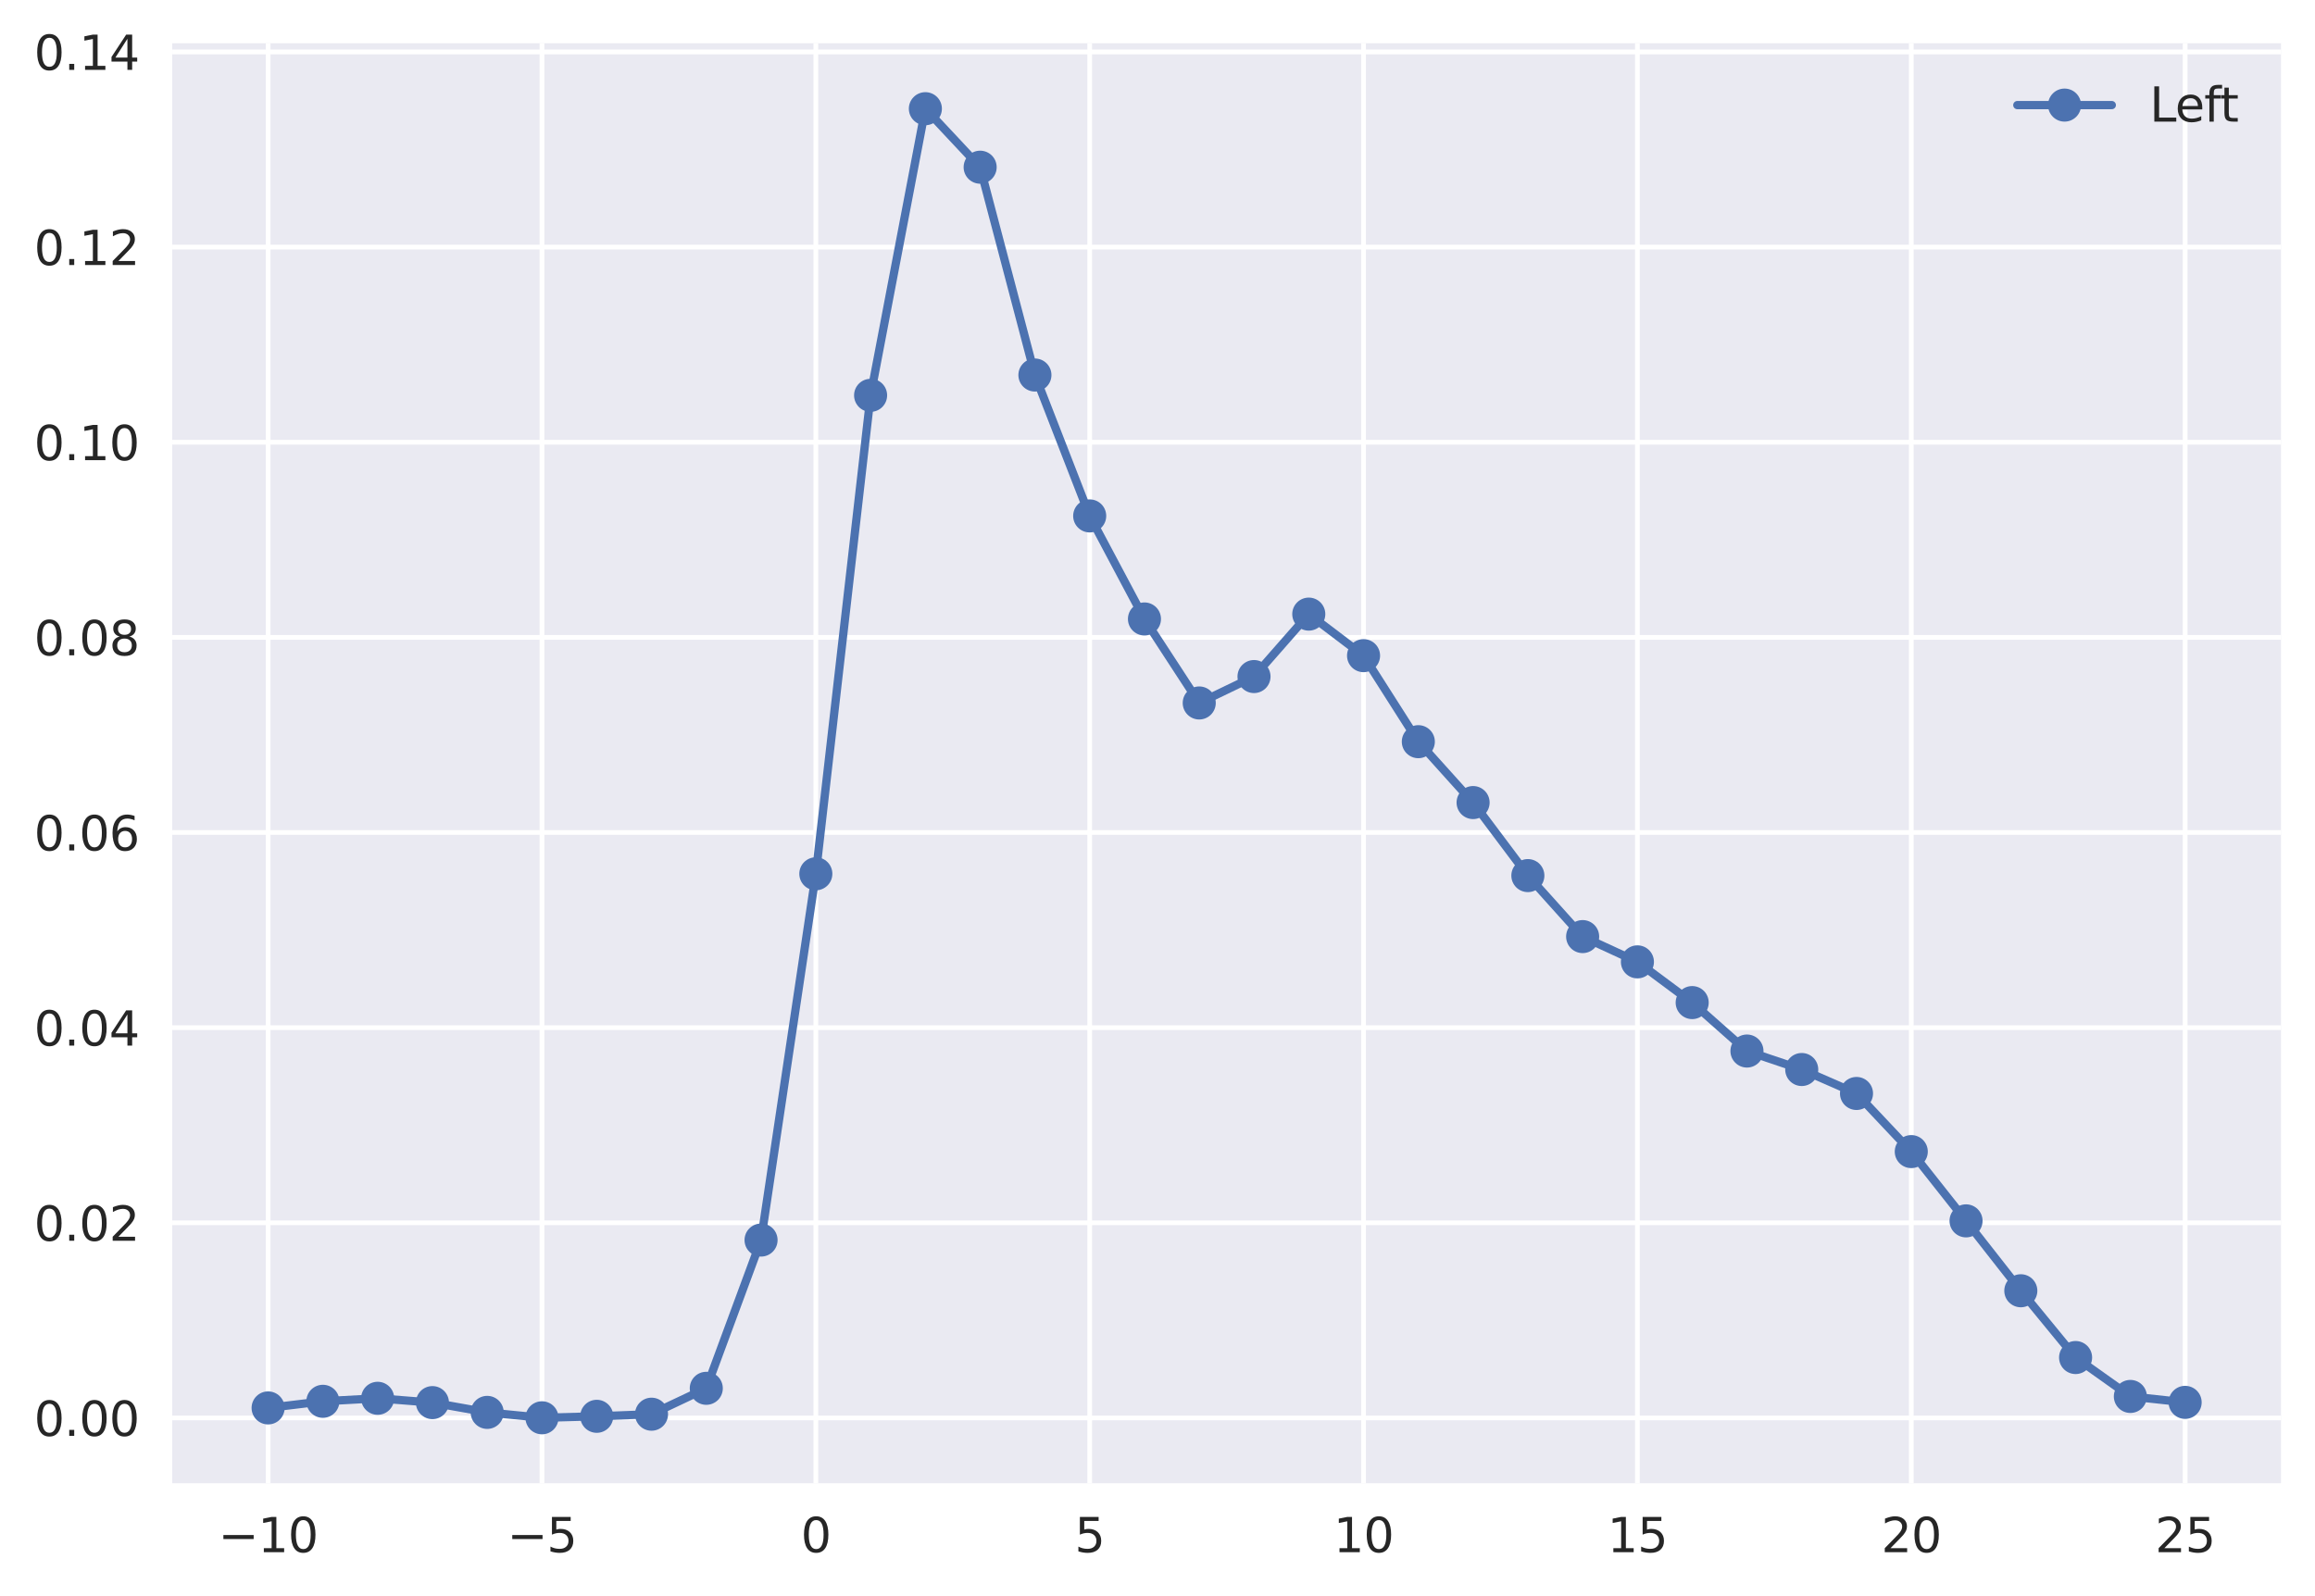 <?xml version="1.0" encoding="utf-8" standalone="no"?>
<!DOCTYPE svg PUBLIC "-//W3C//DTD SVG 1.1//EN"
  "http://www.w3.org/Graphics/SVG/1.1/DTD/svg11.dtd">
<svg xmlns:xlink="http://www.w3.org/1999/xlink" width="490.066pt" height="337.953pt" viewBox="0 0 490.066 337.953" xmlns="http://www.w3.org/2000/svg" version="1.1">
 <defs>
  <style type="text/css">*{stroke-linejoin: round; stroke-linecap: butt}</style>
 </defs>
 <g id="figure_1">
  <g id="patch_1">
   <path d="M 0 337.953 
L 490.066 337.953 
L 490.066 0 
L 0 0 
z
" style="fill: #ffffff"/>
  </g>
  <g id="axes_1">
   <g id="patch_2">
    <path d="M 36.466 314.075 
L 482.866 314.075 
L 482.866 9.155 
L 36.466 9.155 
z
" style="fill: #eaeaf2"/>
   </g>
   <g id="matplotlib.axis_1">
    <g id="xtick_1">
     <g id="line2d_1">
      <path d="M 56.757 314.075 
L 56.757 9.155 
" clip-path="url(#p54aa6f5ea0)" style="fill: none; stroke: #ffffff; stroke-linecap: round"/>
     </g>
     <g id="line2d_2"/>
     <g id="text_1">
      <!-- −10 -->
      <g style="fill: #262626" transform="translate(46.204 328.673) scale(0.1 -0.1)">
       <defs>
        <path id="DejaVuSans-2212" d="M 678 2272 
L 4684 2272 
L 4684 1741 
L 678 1741 
L 678 2272 
z
" transform="scale(0.016)"/>
        <path id="DejaVuSans-31" d="M 794 531 
L 1825 531 
L 1825 4091 
L 703 3866 
L 703 4441 
L 1819 4666 
L 2450 4666 
L 2450 531 
L 3481 531 
L 3481 0 
L 794 0 
L 794 531 
z
" transform="scale(0.016)"/>
        <path id="DejaVuSans-30" d="M 2034 4250 
Q 1547 4250 1301 3770 
Q 1056 3291 1056 2328 
Q 1056 1369 1301 889 
Q 1547 409 2034 409 
Q 2525 409 2770 889 
Q 3016 1369 3016 2328 
Q 3016 3291 2770 3770 
Q 2525 4250 2034 4250 
z
M 2034 4750 
Q 2819 4750 3233 4129 
Q 3647 3509 3647 2328 
Q 3647 1150 3233 529 
Q 2819 -91 2034 -91 
Q 1250 -91 836 529 
Q 422 1150 422 2328 
Q 422 3509 836 4129 
Q 1250 4750 2034 4750 
z
" transform="scale(0.016)"/>
       </defs>
       <use xlink:href="#DejaVuSans-2212"/>
       <use xlink:href="#DejaVuSans-31" x="83.789"/>
       <use xlink:href="#DejaVuSans-30" x="147.412"/>
      </g>
     </g>
    </g>
    <g id="xtick_2">
     <g id="line2d_3">
      <path d="M 114.731 314.075 
L 114.731 9.155 
" clip-path="url(#p54aa6f5ea0)" style="fill: none; stroke: #ffffff; stroke-linecap: round"/>
     </g>
     <g id="line2d_4"/>
     <g id="text_2">
      <!-- −5 -->
      <g style="fill: #262626" transform="translate(107.359 328.673) scale(0.1 -0.1)">
       <defs>
        <path id="DejaVuSans-35" d="M 691 4666 
L 3169 4666 
L 3169 4134 
L 1269 4134 
L 1269 2991 
Q 1406 3038 1543 3061 
Q 1681 3084 1819 3084 
Q 2600 3084 3056 2656 
Q 3513 2228 3513 1497 
Q 3513 744 3044 326 
Q 2575 -91 1722 -91 
Q 1428 -91 1123 -41 
Q 819 9 494 109 
L 494 744 
Q 775 591 1075 516 
Q 1375 441 1709 441 
Q 2250 441 2565 725 
Q 2881 1009 2881 1497 
Q 2881 1984 2565 2268 
Q 2250 2553 1709 2553 
Q 1456 2553 1204 2497 
Q 953 2441 691 2322 
L 691 4666 
z
" transform="scale(0.016)"/>
       </defs>
       <use xlink:href="#DejaVuSans-2212"/>
       <use xlink:href="#DejaVuSans-35" x="83.789"/>
      </g>
     </g>
    </g>
    <g id="xtick_3">
     <g id="line2d_5">
      <path d="M 172.705 314.075 
L 172.705 9.155 
" clip-path="url(#p54aa6f5ea0)" style="fill: none; stroke: #ffffff; stroke-linecap: round"/>
     </g>
     <g id="line2d_6"/>
     <g id="text_3">
      <!-- 0 -->
      <g style="fill: #262626" transform="translate(169.523 328.673) scale(0.1 -0.1)">
       <use xlink:href="#DejaVuSans-30"/>
      </g>
     </g>
    </g>
    <g id="xtick_4">
     <g id="line2d_7">
      <path d="M 230.679 314.075 
L 230.679 9.155 
" clip-path="url(#p54aa6f5ea0)" style="fill: none; stroke: #ffffff; stroke-linecap: round"/>
     </g>
     <g id="line2d_8"/>
     <g id="text_4">
      <!-- 5 -->
      <g style="fill: #262626" transform="translate(227.497 328.673) scale(0.1 -0.1)">
       <use xlink:href="#DejaVuSans-35"/>
      </g>
     </g>
    </g>
    <g id="xtick_5">
     <g id="line2d_9">
      <path d="M 288.653 314.075 
L 288.653 9.155 
" clip-path="url(#p54aa6f5ea0)" style="fill: none; stroke: #ffffff; stroke-linecap: round"/>
     </g>
     <g id="line2d_10"/>
     <g id="text_5">
      <!-- 10 -->
      <g style="fill: #262626" transform="translate(282.29 328.673) scale(0.1 -0.1)">
       <use xlink:href="#DejaVuSans-31"/>
       <use xlink:href="#DejaVuSans-30" x="63.623"/>
      </g>
     </g>
    </g>
    <g id="xtick_6">
     <g id="line2d_11">
      <path d="M 346.627 314.075 
L 346.627 9.155 
" clip-path="url(#p54aa6f5ea0)" style="fill: none; stroke: #ffffff; stroke-linecap: round"/>
     </g>
     <g id="line2d_12"/>
     <g id="text_6">
      <!-- 15 -->
      <g style="fill: #262626" transform="translate(340.264 328.673) scale(0.1 -0.1)">
       <use xlink:href="#DejaVuSans-31"/>
       <use xlink:href="#DejaVuSans-35" x="63.623"/>
      </g>
     </g>
    </g>
    <g id="xtick_7">
     <g id="line2d_13">
      <path d="M 404.601 314.075 
L 404.601 9.155 
" clip-path="url(#p54aa6f5ea0)" style="fill: none; stroke: #ffffff; stroke-linecap: round"/>
     </g>
     <g id="line2d_14"/>
     <g id="text_7">
      <!-- 20 -->
      <g style="fill: #262626" transform="translate(398.238 328.673) scale(0.1 -0.1)">
       <defs>
        <path id="DejaVuSans-32" d="M 1228 531 
L 3431 531 
L 3431 0 
L 469 0 
L 469 531 
Q 828 903 1448 1529 
Q 2069 2156 2228 2338 
Q 2531 2678 2651 2914 
Q 2772 3150 2772 3378 
Q 2772 3750 2511 3984 
Q 2250 4219 1831 4219 
Q 1534 4219 1204 4116 
Q 875 4013 500 3803 
L 500 4441 
Q 881 4594 1212 4672 
Q 1544 4750 1819 4750 
Q 2544 4750 2975 4387 
Q 3406 4025 3406 3419 
Q 3406 3131 3298 2873 
Q 3191 2616 2906 2266 
Q 2828 2175 2409 1742 
Q 1991 1309 1228 531 
z
" transform="scale(0.016)"/>
       </defs>
       <use xlink:href="#DejaVuSans-32"/>
       <use xlink:href="#DejaVuSans-30" x="63.623"/>
      </g>
     </g>
    </g>
    <g id="xtick_8">
     <g id="line2d_15">
      <path d="M 462.575 314.075 
L 462.575 9.155 
" clip-path="url(#p54aa6f5ea0)" style="fill: none; stroke: #ffffff; stroke-linecap: round"/>
     </g>
     <g id="line2d_16"/>
     <g id="text_8">
      <!-- 25 -->
      <g style="fill: #262626" transform="translate(456.212 328.673) scale(0.1 -0.1)">
       <use xlink:href="#DejaVuSans-32"/>
       <use xlink:href="#DejaVuSans-35" x="63.623"/>
      </g>
     </g>
    </g>
   </g>
   <g id="matplotlib.axis_2">
    <g id="ytick_1">
     <g id="line2d_17">
      <path d="M 36.466 300.244 
L 482.866 300.244 
" clip-path="url(#p54aa6f5ea0)" style="fill: none; stroke: #ffffff; stroke-linecap: round"/>
     </g>
     <g id="line2d_18"/>
     <g id="text_9">
      <!-- 0.00 -->
      <g style="fill: #262626" transform="translate(7.2 304.043) scale(0.1 -0.1)">
       <defs>
        <path id="DejaVuSans-2e" d="M 684 794 
L 1344 794 
L 1344 0 
L 684 0 
L 684 794 
z
" transform="scale(0.016)"/>
       </defs>
       <use xlink:href="#DejaVuSans-30"/>
       <use xlink:href="#DejaVuSans-2e" x="63.623"/>
       <use xlink:href="#DejaVuSans-30" x="95.41"/>
       <use xlink:href="#DejaVuSans-30" x="159.033"/>
      </g>
     </g>
    </g>
    <g id="ytick_2">
     <g id="line2d_19">
      <path d="M 36.466 258.923 
L 482.866 258.923 
" clip-path="url(#p54aa6f5ea0)" style="fill: none; stroke: #ffffff; stroke-linecap: round"/>
     </g>
     <g id="line2d_20"/>
     <g id="text_10">
      <!-- 0.02 -->
      <g style="fill: #262626" transform="translate(7.2 262.723) scale(0.1 -0.1)">
       <use xlink:href="#DejaVuSans-30"/>
       <use xlink:href="#DejaVuSans-2e" x="63.623"/>
       <use xlink:href="#DejaVuSans-30" x="95.41"/>
       <use xlink:href="#DejaVuSans-32" x="159.033"/>
      </g>
     </g>
    </g>
    <g id="ytick_3">
     <g id="line2d_21">
      <path d="M 36.466 217.603 
L 482.866 217.603 
" clip-path="url(#p54aa6f5ea0)" style="fill: none; stroke: #ffffff; stroke-linecap: round"/>
     </g>
     <g id="line2d_22"/>
     <g id="text_11">
      <!-- 0.04 -->
      <g style="fill: #262626" transform="translate(7.2 221.402) scale(0.1 -0.1)">
       <defs>
        <path id="DejaVuSans-34" d="M 2419 4116 
L 825 1625 
L 2419 1625 
L 2419 4116 
z
M 2253 4666 
L 3047 4666 
L 3047 1625 
L 3713 1625 
L 3713 1100 
L 3047 1100 
L 3047 0 
L 2419 0 
L 2419 1100 
L 313 1100 
L 313 1709 
L 2253 4666 
z
" transform="scale(0.016)"/>
       </defs>
       <use xlink:href="#DejaVuSans-30"/>
       <use xlink:href="#DejaVuSans-2e" x="63.623"/>
       <use xlink:href="#DejaVuSans-30" x="95.41"/>
       <use xlink:href="#DejaVuSans-34" x="159.033"/>
      </g>
     </g>
    </g>
    <g id="ytick_4">
     <g id="line2d_23">
      <path d="M 36.466 176.282 
L 482.866 176.282 
" clip-path="url(#p54aa6f5ea0)" style="fill: none; stroke: #ffffff; stroke-linecap: round"/>
     </g>
     <g id="line2d_24"/>
     <g id="text_12">
      <!-- 0.06 -->
      <g style="fill: #262626" transform="translate(7.2 180.081) scale(0.1 -0.1)">
       <defs>
        <path id="DejaVuSans-36" d="M 2113 2584 
Q 1688 2584 1439 2293 
Q 1191 2003 1191 1497 
Q 1191 994 1439 701 
Q 1688 409 2113 409 
Q 2538 409 2786 701 
Q 3034 994 3034 1497 
Q 3034 2003 2786 2293 
Q 2538 2584 2113 2584 
z
M 3366 4563 
L 3366 3988 
Q 3128 4100 2886 4159 
Q 2644 4219 2406 4219 
Q 1781 4219 1451 3797 
Q 1122 3375 1075 2522 
Q 1259 2794 1537 2939 
Q 1816 3084 2150 3084 
Q 2853 3084 3261 2657 
Q 3669 2231 3669 1497 
Q 3669 778 3244 343 
Q 2819 -91 2113 -91 
Q 1303 -91 875 529 
Q 447 1150 447 2328 
Q 447 3434 972 4092 
Q 1497 4750 2381 4750 
Q 2619 4750 2861 4703 
Q 3103 4656 3366 4563 
z
" transform="scale(0.016)"/>
       </defs>
       <use xlink:href="#DejaVuSans-30"/>
       <use xlink:href="#DejaVuSans-2e" x="63.623"/>
       <use xlink:href="#DejaVuSans-30" x="95.41"/>
       <use xlink:href="#DejaVuSans-36" x="159.033"/>
      </g>
     </g>
    </g>
    <g id="ytick_5">
     <g id="line2d_25">
      <path d="M 36.466 134.961 
L 482.866 134.961 
" clip-path="url(#p54aa6f5ea0)" style="fill: none; stroke: #ffffff; stroke-linecap: round"/>
     </g>
     <g id="line2d_26"/>
     <g id="text_13">
      <!-- 0.08 -->
      <g style="fill: #262626" transform="translate(7.2 138.76) scale(0.1 -0.1)">
       <defs>
        <path id="DejaVuSans-38" d="M 2034 2216 
Q 1584 2216 1326 1975 
Q 1069 1734 1069 1313 
Q 1069 891 1326 650 
Q 1584 409 2034 409 
Q 2484 409 2743 651 
Q 3003 894 3003 1313 
Q 3003 1734 2745 1975 
Q 2488 2216 2034 2216 
z
M 1403 2484 
Q 997 2584 770 2862 
Q 544 3141 544 3541 
Q 544 4100 942 4425 
Q 1341 4750 2034 4750 
Q 2731 4750 3128 4425 
Q 3525 4100 3525 3541 
Q 3525 3141 3298 2862 
Q 3072 2584 2669 2484 
Q 3125 2378 3379 2068 
Q 3634 1759 3634 1313 
Q 3634 634 3220 271 
Q 2806 -91 2034 -91 
Q 1263 -91 848 271 
Q 434 634 434 1313 
Q 434 1759 690 2068 
Q 947 2378 1403 2484 
z
M 1172 3481 
Q 1172 3119 1398 2916 
Q 1625 2713 2034 2713 
Q 2441 2713 2670 2916 
Q 2900 3119 2900 3481 
Q 2900 3844 2670 4047 
Q 2441 4250 2034 4250 
Q 1625 4250 1398 4047 
Q 1172 3844 1172 3481 
z
" transform="scale(0.016)"/>
       </defs>
       <use xlink:href="#DejaVuSans-30"/>
       <use xlink:href="#DejaVuSans-2e" x="63.623"/>
       <use xlink:href="#DejaVuSans-30" x="95.41"/>
       <use xlink:href="#DejaVuSans-38" x="159.033"/>
      </g>
     </g>
    </g>
    <g id="ytick_6">
     <g id="line2d_27">
      <path d="M 36.466 93.641 
L 482.866 93.641 
" clip-path="url(#p54aa6f5ea0)" style="fill: none; stroke: #ffffff; stroke-linecap: round"/>
     </g>
     <g id="line2d_28"/>
     <g id="text_14">
      <!-- 0.10 -->
      <g style="fill: #262626" transform="translate(7.2 97.44) scale(0.1 -0.1)">
       <use xlink:href="#DejaVuSans-30"/>
       <use xlink:href="#DejaVuSans-2e" x="63.623"/>
       <use xlink:href="#DejaVuSans-31" x="95.41"/>
       <use xlink:href="#DejaVuSans-30" x="159.033"/>
      </g>
     </g>
    </g>
    <g id="ytick_7">
     <g id="line2d_29">
      <path d="M 36.466 52.32 
L 482.866 52.32 
" clip-path="url(#p54aa6f5ea0)" style="fill: none; stroke: #ffffff; stroke-linecap: round"/>
     </g>
     <g id="line2d_30"/>
     <g id="text_15">
      <!-- 0.12 -->
      <g style="fill: #262626" transform="translate(7.2 56.119) scale(0.1 -0.1)">
       <use xlink:href="#DejaVuSans-30"/>
       <use xlink:href="#DejaVuSans-2e" x="63.623"/>
       <use xlink:href="#DejaVuSans-31" x="95.41"/>
       <use xlink:href="#DejaVuSans-32" x="159.033"/>
      </g>
     </g>
    </g>
    <g id="ytick_8">
     <g id="line2d_31">
      <path d="M 36.466 10.999 
L 482.866 10.999 
" clip-path="url(#p54aa6f5ea0)" style="fill: none; stroke: #ffffff; stroke-linecap: round"/>
     </g>
     <g id="line2d_32"/>
     <g id="text_16">
      <!-- 0.14 -->
      <g style="fill: #262626" transform="translate(7.2 14.798) scale(0.1 -0.1)">
       <use xlink:href="#DejaVuSans-30"/>
       <use xlink:href="#DejaVuSans-2e" x="63.623"/>
       <use xlink:href="#DejaVuSans-31" x="95.41"/>
       <use xlink:href="#DejaVuSans-34" x="159.033"/>
      </g>
     </g>
    </g>
   </g>
   <g id="line2d_33">
    <path d="M 56.757 298.124 
L 68.351 296.722 
L 79.946 296.086 
L 91.541 297 
L 103.136 299.07 
L 114.731 300.215 
L 126.325 299.9 
L 137.92 299.454 
L 149.515 293.971 
L 161.11 262.581 
L 172.705 185.023 
L 184.299 83.71 
L 195.894 23.015 
L 207.489 35.404 
L 219.084 79.411 
L 230.679 109.244 
L 242.273 131.064 
L 253.868 148.851 
L 265.463 143.259 
L 277.058 130.037 
L 288.653 138.835 
L 300.247 157.05 
L 311.842 169.941 
L 323.437 185.406 
L 335.032 198.321 
L 346.627 203.673 
L 358.221 212.296 
L 369.816 222.555 
L 381.411 226.467 
L 393.006 231.54 
L 404.601 243.848 
L 416.195 258.516 
L 427.79 273.316 
L 439.385 287.455 
L 450.98 295.693 
L 462.575 296.947 
" clip-path="url(#p54aa6f5ea0)" style="fill: none; stroke: #4c72b0; stroke-width: 1.75; stroke-linecap: round"/>
    <defs>
     <path id="m4be27b2282" d="M 0 3.5 
C 0.928 3.5 1.819 3.131 2.475 2.475 
C 3.131 1.819 3.5 0.928 3.5 0 
C 3.5 -0.928 3.131 -1.819 2.475 -2.475 
C 1.819 -3.131 0.928 -3.5 0 -3.5 
C -0.928 -3.5 -1.819 -3.131 -2.475 -2.475 
C -3.131 -1.819 -3.5 -0.928 -3.5 0 
C -3.5 0.928 -3.131 1.819 -2.475 2.475 
C -1.819 3.131 -0.928 3.5 0 3.5 
z
"/>
    </defs>
    <g clip-path="url(#p54aa6f5ea0)">
     <use xlink:href="#m4be27b2282" x="56.757" y="298.124" style="fill: #4c72b0"/>
     <use xlink:href="#m4be27b2282" x="68.351" y="296.722" style="fill: #4c72b0"/>
     <use xlink:href="#m4be27b2282" x="79.946" y="296.086" style="fill: #4c72b0"/>
     <use xlink:href="#m4be27b2282" x="91.541" y="297" style="fill: #4c72b0"/>
     <use xlink:href="#m4be27b2282" x="103.136" y="299.07" style="fill: #4c72b0"/>
     <use xlink:href="#m4be27b2282" x="114.731" y="300.215" style="fill: #4c72b0"/>
     <use xlink:href="#m4be27b2282" x="126.325" y="299.9" style="fill: #4c72b0"/>
     <use xlink:href="#m4be27b2282" x="137.92" y="299.454" style="fill: #4c72b0"/>
     <use xlink:href="#m4be27b2282" x="149.515" y="293.971" style="fill: #4c72b0"/>
     <use xlink:href="#m4be27b2282" x="161.11" y="262.581" style="fill: #4c72b0"/>
     <use xlink:href="#m4be27b2282" x="172.705" y="185.023" style="fill: #4c72b0"/>
     <use xlink:href="#m4be27b2282" x="184.299" y="83.71" style="fill: #4c72b0"/>
     <use xlink:href="#m4be27b2282" x="195.894" y="23.015" style="fill: #4c72b0"/>
     <use xlink:href="#m4be27b2282" x="207.489" y="35.404" style="fill: #4c72b0"/>
     <use xlink:href="#m4be27b2282" x="219.084" y="79.411" style="fill: #4c72b0"/>
     <use xlink:href="#m4be27b2282" x="230.679" y="109.244" style="fill: #4c72b0"/>
     <use xlink:href="#m4be27b2282" x="242.273" y="131.064" style="fill: #4c72b0"/>
     <use xlink:href="#m4be27b2282" x="253.868" y="148.851" style="fill: #4c72b0"/>
     <use xlink:href="#m4be27b2282" x="265.463" y="143.259" style="fill: #4c72b0"/>
     <use xlink:href="#m4be27b2282" x="277.058" y="130.037" style="fill: #4c72b0"/>
     <use xlink:href="#m4be27b2282" x="288.653" y="138.835" style="fill: #4c72b0"/>
     <use xlink:href="#m4be27b2282" x="300.247" y="157.05" style="fill: #4c72b0"/>
     <use xlink:href="#m4be27b2282" x="311.842" y="169.941" style="fill: #4c72b0"/>
     <use xlink:href="#m4be27b2282" x="323.437" y="185.406" style="fill: #4c72b0"/>
     <use xlink:href="#m4be27b2282" x="335.032" y="198.321" style="fill: #4c72b0"/>
     <use xlink:href="#m4be27b2282" x="346.627" y="203.673" style="fill: #4c72b0"/>
     <use xlink:href="#m4be27b2282" x="358.221" y="212.296" style="fill: #4c72b0"/>
     <use xlink:href="#m4be27b2282" x="369.816" y="222.555" style="fill: #4c72b0"/>
     <use xlink:href="#m4be27b2282" x="381.411" y="226.467" style="fill: #4c72b0"/>
     <use xlink:href="#m4be27b2282" x="393.006" y="231.54" style="fill: #4c72b0"/>
     <use xlink:href="#m4be27b2282" x="404.601" y="243.848" style="fill: #4c72b0"/>
     <use xlink:href="#m4be27b2282" x="416.195" y="258.516" style="fill: #4c72b0"/>
     <use xlink:href="#m4be27b2282" x="427.79" y="273.316" style="fill: #4c72b0"/>
     <use xlink:href="#m4be27b2282" x="439.385" y="287.455" style="fill: #4c72b0"/>
     <use xlink:href="#m4be27b2282" x="450.98" y="295.693" style="fill: #4c72b0"/>
     <use xlink:href="#m4be27b2282" x="462.575" y="296.947" style="fill: #4c72b0"/>
    </g>
   </g>
   <g id="patch_3">
    <path d="M 36.466 314.075 
L 36.466 9.155 
" style="fill: none"/>
   </g>
   <g id="patch_4">
    <path d="M 482.866 314.075 
L 482.866 9.155 
" style="fill: none"/>
   </g>
   <g id="patch_5">
    <path d="M 36.466 314.075 
L 482.866 314.075 
" style="fill: none"/>
   </g>
   <g id="patch_6">
    <path d="M 36.466 9.155 
L 482.866 9.155 
" style="fill: none"/>
   </g>
   <g id="legend_1">
    <g id="line2d_34">
     <path d="M 427.05 22.253 
L 437.05 22.253 
L 447.05 22.253 
" style="fill: none; stroke: #4c72b0; stroke-width: 1.75; stroke-linecap: round"/>
     <g>
      <use xlink:href="#m4be27b2282" x="437.05" y="22.253" style="fill: #4c72b0"/>
     </g>
    </g>
    <g id="text_17">
     <!-- Left -->
     <g style="fill: #262626" transform="translate(455.05 25.753) scale(0.1 -0.1)">
      <defs>
       <path id="DejaVuSans-4c" d="M 628 4666 
L 1259 4666 
L 1259 531 
L 3531 531 
L 3531 0 
L 628 0 
L 628 4666 
z
" transform="scale(0.016)"/>
       <path id="DejaVuSans-65" d="M 3597 1894 
L 3597 1613 
L 953 1613 
Q 991 1019 1311 708 
Q 1631 397 2203 397 
Q 2534 397 2845 478 
Q 3156 559 3463 722 
L 3463 178 
Q 3153 47 2828 -22 
Q 2503 -91 2169 -91 
Q 1331 -91 842 396 
Q 353 884 353 1716 
Q 353 2575 817 3079 
Q 1281 3584 2069 3584 
Q 2775 3584 3186 3129 
Q 3597 2675 3597 1894 
z
M 3022 2063 
Q 3016 2534 2758 2815 
Q 2500 3097 2075 3097 
Q 1594 3097 1305 2825 
Q 1016 2553 972 2059 
L 3022 2063 
z
" transform="scale(0.016)"/>
       <path id="DejaVuSans-66" d="M 2375 4863 
L 2375 4384 
L 1825 4384 
Q 1516 4384 1395 4259 
Q 1275 4134 1275 3809 
L 1275 3500 
L 2222 3500 
L 2222 3053 
L 1275 3053 
L 1275 0 
L 697 0 
L 697 3053 
L 147 3053 
L 147 3500 
L 697 3500 
L 697 3744 
Q 697 4328 969 4595 
Q 1241 4863 1831 4863 
L 2375 4863 
z
" transform="scale(0.016)"/>
       <path id="DejaVuSans-74" d="M 1172 4494 
L 1172 3500 
L 2356 3500 
L 2356 3053 
L 1172 3053 
L 1172 1153 
Q 1172 725 1289 603 
Q 1406 481 1766 481 
L 2356 481 
L 2356 0 
L 1766 0 
Q 1100 0 847 248 
Q 594 497 594 1153 
L 594 3053 
L 172 3053 
L 172 3500 
L 594 3500 
L 594 4494 
L 1172 4494 
z
" transform="scale(0.016)"/>
      </defs>
      <use xlink:href="#DejaVuSans-4c"/>
      <use xlink:href="#DejaVuSans-65" x="53.963"/>
      <use xlink:href="#DejaVuSans-66" x="115.486"/>
      <use xlink:href="#DejaVuSans-74" x="148.941"/>
     </g>
    </g>
   </g>
  </g>
 </g>
 <defs>
  <clipPath id="p54aa6f5ea0">
   <rect x="36.466" y="9.155" width="446.4" height="304.92"/>
  </clipPath>
 </defs>
</svg>
